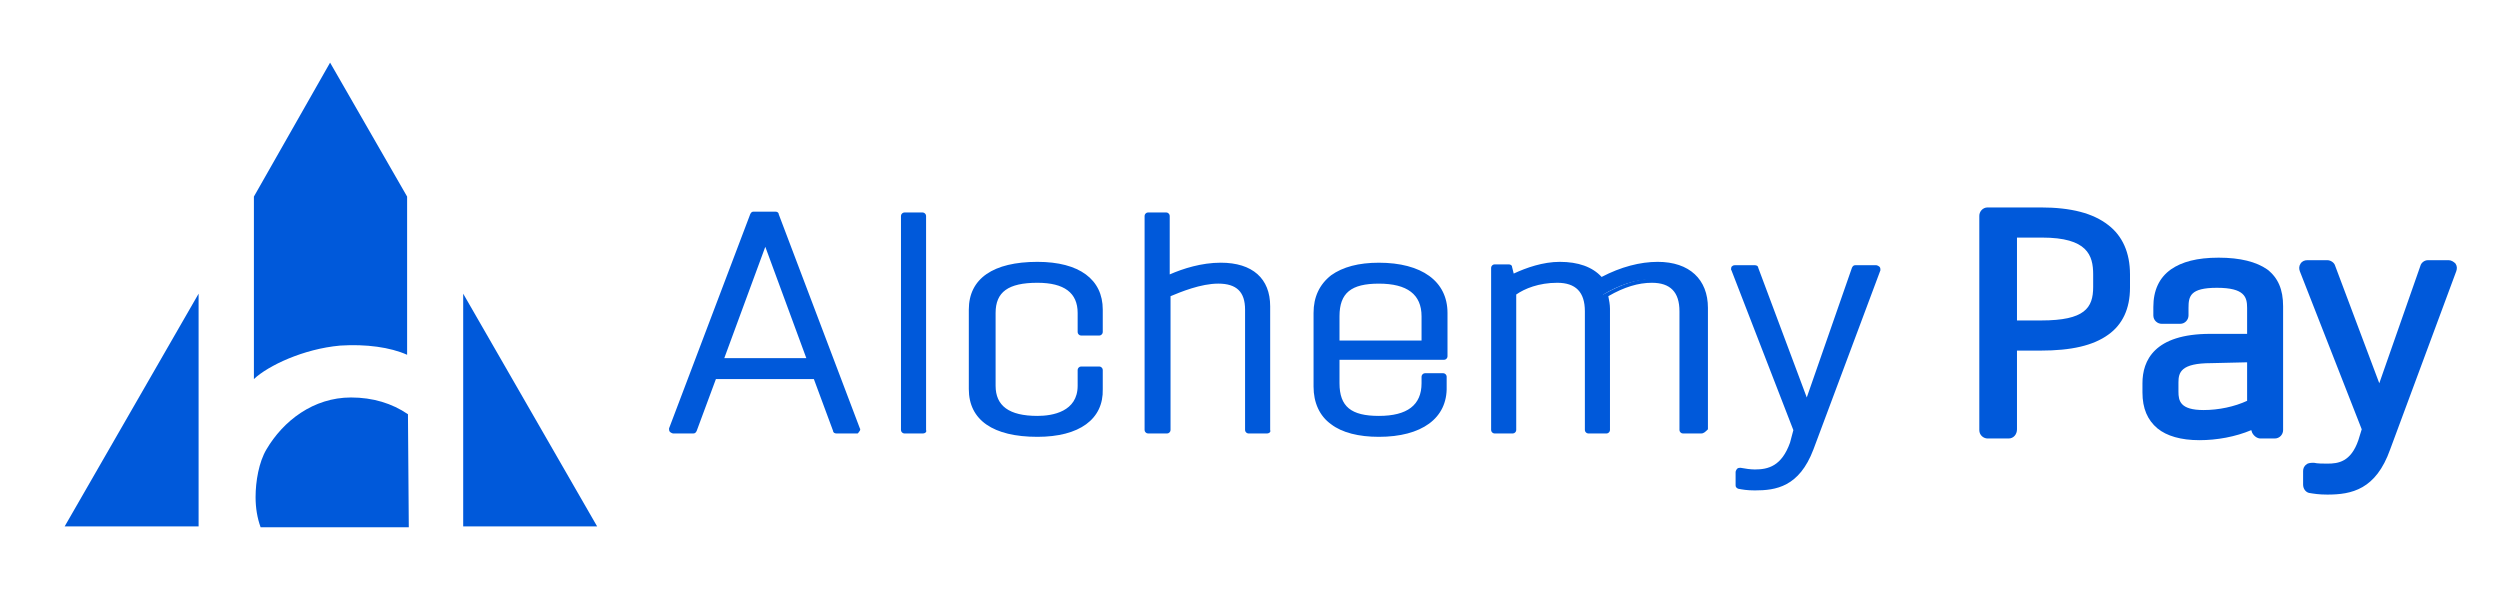 <svg width="116" height="28" viewBox="0 0 116 28" fill="none" xmlns="http://www.w3.org/2000/svg">
<path d="M31.234 19.958L35.002 10.014H36.012L39.78 19.958H38.809L37.877 17.433H33.099L32.167 19.958H31.234ZM33.332 16.773H37.644L35.468 10.946L33.332 16.773Z" fill="#0059DA"/>
<path d="M39.783 20.113H38.812C38.734 20.113 38.656 20.074 38.656 19.997L37.763 17.588H33.218L32.325 19.997C32.286 20.074 32.247 20.113 32.169 20.113H31.237C31.198 20.113 31.121 20.074 31.082 20.036C31.043 19.997 31.043 19.919 31.043 19.88L34.811 9.936C34.85 9.859 34.888 9.82 34.966 9.82H35.976C36.054 9.82 36.131 9.859 36.131 9.936L39.899 19.88C39.938 19.919 39.899 19.997 39.86 20.036C39.822 20.074 39.822 20.113 39.783 20.113ZM38.928 19.802H39.511L35.859 10.208H35.083L31.509 19.802H32.092L32.985 17.394C33.024 17.317 33.063 17.278 33.141 17.278H37.918C37.996 17.278 38.074 17.317 38.074 17.394L38.928 19.802ZM37.646 16.967H33.335C33.296 16.967 33.218 16.928 33.179 16.889C33.141 16.851 33.141 16.773 33.141 16.734L35.277 10.907C35.316 10.83 35.355 10.791 35.432 10.791C35.51 10.791 35.588 10.83 35.588 10.907L37.763 16.734C37.802 16.773 37.763 16.851 37.724 16.889C37.763 16.928 37.724 16.967 37.646 16.967ZM33.607 16.617H37.413L35.51 11.451L33.607 16.617Z" fill="#0059DA"/>
<path d="M48.136 19.492C49.301 19.492 50.155 19.026 50.155 17.938V17.2H51.01V18.093C51.01 19.375 50 20.113 48.136 20.113C46.154 20.113 45.145 19.375 45.145 18.093V14.403C45.145 13.121 46.154 12.383 48.136 12.383C50 12.383 51.01 13.121 51.01 14.403V15.413H50.155V14.52C50.155 13.432 49.417 12.966 48.136 12.966C46.698 12.966 45.999 13.432 45.999 14.52V17.899C46.038 18.987 46.815 19.492 48.136 19.492Z" fill="#0059DA"/>
<path d="M48.138 20.269C46.08 20.269 44.953 19.492 44.953 18.055V14.364C44.953 12.927 46.08 12.15 48.138 12.15C50.08 12.15 51.168 12.966 51.168 14.364V15.413C51.168 15.491 51.09 15.569 51.013 15.569H50.158C50.08 15.569 50.003 15.491 50.003 15.413V14.52C50.003 13.588 49.381 13.121 48.138 13.121C46.779 13.121 46.196 13.549 46.196 14.52V17.899C46.196 18.831 46.818 19.298 48.138 19.298C48.837 19.298 50.003 19.103 50.003 17.899V17.161C50.003 17.084 50.08 17.006 50.158 17.006H51.013C51.09 17.006 51.168 17.084 51.168 17.161V18.055C51.207 19.453 50.08 20.269 48.138 20.269ZM48.138 12.539C46.856 12.539 45.303 12.85 45.303 14.403V18.093C45.303 19.647 46.856 19.958 48.138 19.958C49.886 19.958 50.857 19.298 50.857 18.093V17.355H50.352V17.938C50.352 19.026 49.537 19.686 48.177 19.686C46.274 19.686 45.885 18.754 45.885 17.938V14.559C45.885 13.393 46.623 12.811 48.177 12.811C50.003 12.811 50.352 13.743 50.352 14.559V15.258H50.857V14.403C50.857 13.199 49.886 12.539 48.138 12.539Z" fill="#0059DA"/>
<path d="M53.262 19.957V10.014H54.116V13.005C54.815 12.694 55.709 12.383 56.68 12.383C58.117 12.383 58.816 13.082 58.816 14.248V19.996H57.923V14.364C57.923 13.393 57.379 13.005 56.525 13.005C55.748 13.005 54.816 13.354 54.155 13.665V19.957H53.262Z" fill="#0059DA"/>
<path d="M58.781 20.113H57.926C57.848 20.113 57.771 20.035 57.771 19.958V14.364C57.771 13.549 57.382 13.16 56.528 13.16C55.712 13.16 54.78 13.549 54.313 13.743V19.958C54.313 20.035 54.236 20.113 54.158 20.113H53.265C53.187 20.113 53.109 20.035 53.109 19.958V10.014C53.109 9.936 53.187 9.858 53.265 9.858H54.119C54.197 9.858 54.275 9.936 54.275 10.014V12.733C54.896 12.461 55.751 12.189 56.644 12.189C58.12 12.189 58.936 12.927 58.936 14.209V19.958C58.975 20.035 58.897 20.113 58.781 20.113ZM58.081 19.802H58.625V14.209C58.625 13.665 58.47 13.277 58.159 12.966C57.848 12.655 57.343 12.5 56.683 12.5C55.751 12.5 54.819 12.849 54.197 13.121C54.158 13.16 54.081 13.121 54.042 13.121C54.003 13.082 53.964 13.043 53.964 12.966V10.169H53.42V19.763H53.964V13.665C53.964 13.587 54.003 13.549 54.081 13.51C54.508 13.315 55.595 12.81 56.528 12.81C57.576 12.81 58.12 13.354 58.12 14.364V19.802H58.081Z" fill="#0059DA"/>
<path d="M63.976 19.492C65.296 19.492 66.112 18.987 66.112 17.783V17.472H66.967V17.938C66.967 19.298 65.84 20.113 63.937 20.113C62.111 20.113 61.062 19.337 61.062 17.938V14.52C61.062 13.16 62.111 12.345 63.937 12.345C65.84 12.345 66.967 13.122 66.967 14.52V16.54H61.956V17.783C61.956 18.987 62.577 19.492 63.976 19.492ZM61.956 15.957H66.112V14.675C66.112 13.471 65.258 12.966 63.976 12.966C62.616 12.966 61.956 13.471 61.956 14.675V15.957Z" fill="#0059DA"/>
<path d="M63.979 20.269C63.047 20.269 62.27 20.075 61.765 19.686C61.221 19.298 60.949 18.676 60.949 17.938V14.52C60.949 13.782 61.221 13.199 61.765 12.772C62.309 12.384 63.047 12.19 63.979 12.19C65.96 12.19 67.164 13.044 67.164 14.52V16.54C67.164 16.618 67.087 16.695 67.009 16.695H62.153V17.783C62.153 18.87 62.697 19.298 63.979 19.298C65.3 19.298 65.96 18.793 65.96 17.783V17.472C65.96 17.395 66.038 17.317 66.115 17.317H66.97C67.048 17.317 67.125 17.395 67.125 17.472V17.938C67.164 19.414 65.96 20.269 63.979 20.269ZM63.979 12.539C63.124 12.539 62.425 12.733 61.959 13.083C61.493 13.432 61.26 13.899 61.26 14.52V17.938C61.26 18.56 61.493 19.065 61.959 19.375C62.425 19.725 63.124 19.919 63.979 19.919C65.805 19.919 66.814 19.181 66.814 17.938V17.628H66.271V17.783C66.271 18.987 65.455 19.647 63.94 19.647C62.464 19.647 61.765 19.065 61.765 17.783V16.54C61.765 16.462 61.843 16.384 61.92 16.384H66.776V14.52C66.815 13.238 65.766 12.539 63.979 12.539ZM66.115 16.151H61.959C61.882 16.151 61.804 16.074 61.804 15.996V14.714C61.804 13.432 62.503 12.85 63.979 12.85C65.455 12.85 66.31 13.51 66.31 14.714V15.996C66.271 16.074 66.193 16.151 66.115 16.151ZM62.153 15.802H65.96V14.675C65.96 13.665 65.3 13.161 63.979 13.161C62.697 13.161 62.153 13.588 62.153 14.675V15.802Z" fill="#0059DA"/>
<path d="M69.969 12.966C70.512 12.694 71.367 12.345 72.221 12.345C73.115 12.345 73.736 12.617 74.086 13.083C74.863 12.655 75.795 12.345 76.727 12.345C78.126 12.345 78.902 13.122 78.902 14.326V19.958H78.048V14.442C78.048 13.51 77.621 12.966 76.611 12.966C75.873 12.966 75.096 13.238 74.397 13.665C74.436 13.86 74.474 14.093 74.474 14.326V19.958H73.62V14.442C73.62 13.51 73.192 12.966 72.183 12.966C71.328 12.966 70.629 13.238 70.085 13.588V19.997H69.231V12.422H69.891L69.969 12.966Z" fill="#0059DA"/>
<path d="M78.937 20.113H78.083C78.005 20.113 77.927 20.036 77.927 19.958V14.442C77.927 13.549 77.5 13.121 76.645 13.121C76.024 13.121 75.364 13.316 74.626 13.743C74.664 13.937 74.703 14.131 74.703 14.326V19.958C74.703 20.036 74.626 20.113 74.548 20.113H73.693C73.616 20.113 73.538 20.036 73.538 19.958V14.442C73.538 13.549 73.111 13.121 72.256 13.121C71.402 13.121 70.741 13.393 70.353 13.665V19.958C70.353 20.036 70.275 20.113 70.197 20.113H69.343C69.265 20.113 69.188 20.036 69.188 19.958V12.422C69.188 12.345 69.265 12.267 69.343 12.267H70.003C70.081 12.267 70.159 12.306 70.159 12.383L70.236 12.694C70.819 12.422 71.596 12.15 72.373 12.15C73.227 12.15 73.888 12.383 74.315 12.85C75.208 12.383 76.102 12.15 76.917 12.15C78.393 12.15 79.248 12.966 79.248 14.287V19.919C79.131 20.036 79.054 20.113 78.937 20.113ZM78.238 19.802H78.782V14.364C78.782 13.199 78.083 12.578 76.801 12.578C75.985 12.578 75.13 12.811 74.237 13.316C74.159 13.354 74.082 13.354 74.004 13.277C73.693 12.85 73.072 12.617 72.256 12.617C71.44 12.617 70.625 12.927 70.081 13.238C70.042 13.277 69.964 13.277 69.925 13.238C69.887 13.199 69.848 13.16 69.848 13.121L69.77 12.733H69.421V19.919H69.964V13.704C69.964 13.626 70.003 13.588 70.042 13.549C70.508 13.277 71.246 12.927 72.217 12.927C73.266 12.927 73.849 13.51 73.849 14.598V19.919H74.392V14.481C74.392 14.287 74.354 14.093 74.315 13.86C74.315 13.782 74.315 13.704 74.392 13.665C75.208 13.199 75.985 12.927 76.684 12.927C77.733 12.927 78.316 13.51 78.316 14.598V19.802H78.238Z" fill="#0059DA"/>
<path d="M87.056 12.5L83.988 20.774C83.366 22.444 82.356 22.56 81.424 22.56C81.152 22.56 80.88 22.56 80.686 22.483V21.861C80.88 21.9 81.114 21.939 81.385 21.939C82.007 21.939 82.745 21.784 83.172 20.579L83.366 19.958L80.453 12.5H81.385L83.794 18.948L86.047 12.5H87.056Z" fill="#0059DA"/>
<path d="M81.425 22.755C81.076 22.755 80.843 22.716 80.648 22.677C80.571 22.638 80.532 22.599 80.532 22.521V21.9C80.532 21.861 80.571 21.783 80.609 21.745C80.648 21.706 80.726 21.706 80.765 21.706C80.959 21.745 81.231 21.783 81.425 21.783C82.047 21.783 82.668 21.628 83.057 20.54L83.212 19.958L80.338 12.539C80.299 12.5 80.338 12.422 80.338 12.383C80.376 12.345 80.415 12.306 80.493 12.306H81.425C81.503 12.306 81.581 12.345 81.581 12.422L83.834 18.443L85.931 12.422C85.97 12.345 86.009 12.306 86.086 12.306H87.058C87.096 12.306 87.174 12.345 87.213 12.383C87.252 12.422 87.252 12.5 87.252 12.539L84.144 20.851C83.484 22.599 82.396 22.755 81.425 22.755ZM80.843 22.366C80.998 22.405 81.192 22.405 81.425 22.405C82.319 22.405 83.212 22.288 83.795 20.735L86.786 12.694H86.203L83.989 19.026C83.95 19.103 83.911 19.142 83.834 19.142C83.756 19.142 83.678 19.103 83.678 19.026L81.309 12.694H80.726L83.562 19.919C83.562 19.958 83.562 19.997 83.562 20.035L83.367 20.657C82.901 21.978 82.085 22.133 81.425 22.133C81.192 22.133 81.037 22.133 80.881 22.094V22.366H80.843Z" fill="#0059DA"/>
<path d="M41.957 19.958V10.014H42.812V13.005C42.812 13.005 42.812 13.432 42.812 13.665V19.958H41.957Z" fill="#0059DA"/>
<path d="M42.815 20.113H41.96C41.882 20.113 41.805 20.036 41.805 19.958V10.014C41.805 9.937 41.882 9.859 41.96 9.859H42.815C42.892 9.859 42.97 9.937 42.97 10.014V19.958C43.009 20.036 42.931 20.113 42.815 20.113ZM42.115 19.803H42.659V10.17H42.115V19.803Z" fill="#0059DA"/>
<path d="M92.227 19.957V10.014H94.674C97.393 10.014 98.442 11.024 98.442 12.733V13.354C98.442 14.947 97.393 15.918 94.674 15.918H93.198V19.957H92.227ZM93.198 10.674V15.258H94.713C96.655 15.258 97.509 14.714 97.509 13.354V12.771C97.509 11.334 96.655 10.674 94.79 10.674H93.198Z" fill="#0059DA"/>
<path d="M93.199 20.346H92.228C92.034 20.346 91.84 20.191 91.84 19.958V10.014C91.84 9.82 91.995 9.625 92.228 9.625H94.675C96.113 9.625 97.123 9.897 97.822 10.441C98.482 10.946 98.832 11.723 98.832 12.733V13.354C98.832 14.325 98.482 15.063 97.822 15.53C97.123 16.035 96.113 16.268 94.675 16.268H93.588V19.919C93.588 20.152 93.432 20.346 93.199 20.346ZM92.617 19.569H92.811V15.918C92.811 15.763 92.889 15.646 93.005 15.569C92.889 15.491 92.811 15.374 92.811 15.219V10.674C92.811 10.558 92.85 10.48 92.927 10.402H92.617V19.569ZM96.928 10.752C96.967 10.791 97.045 10.83 97.084 10.868C97.627 11.296 97.899 11.917 97.899 12.772V13.354C97.899 14.17 97.627 14.753 97.084 15.141C97.2 15.102 97.317 15.025 97.394 14.947C97.861 14.597 98.094 14.092 98.094 13.393V12.694C98.094 11.995 97.899 11.218 96.928 10.752ZM93.588 14.869H94.714C96.734 14.869 97.123 14.287 97.123 13.316V12.733C97.123 11.84 96.851 11.024 94.753 11.024H93.588V14.869Z" fill="#0059DA"/>
<path d="M99.797 17.783C99.797 16.54 100.69 15.88 102.555 15.88H104.613V14.287C104.613 13.355 104.108 12.966 102.826 12.966C101.583 12.966 101.117 13.355 101.117 14.287V14.636H100.263V14.248C100.263 12.927 101.117 12.345 102.904 12.345C104.807 12.345 105.468 13.005 105.468 14.248V19.997H104.807L104.652 19.453C103.875 19.841 102.904 20.036 102.011 20.036C100.496 20.036 99.758 19.414 99.758 18.21V17.783H99.797ZM104.613 18.87V16.462H102.593C101.273 16.462 100.69 16.851 100.69 17.744V18.171C100.69 19.026 101.195 19.414 102.244 19.414C102.982 19.414 103.953 19.22 104.613 18.87Z" fill="#0059DA"/>
<path d="M102.052 20.424C101.197 20.424 100.537 20.23 100.109 19.88C99.643 19.492 99.41 18.948 99.41 18.21V17.782C99.41 16.734 99.954 15.491 102.556 15.491H104.266V14.287C104.266 13.782 104.149 13.354 102.867 13.354C101.624 13.354 101.547 13.743 101.547 14.287V14.636C101.547 14.831 101.391 15.025 101.158 15.025H100.304C100.109 15.025 99.915 14.869 99.915 14.636V14.248C99.915 13.471 100.187 12.888 100.731 12.5C101.236 12.15 101.935 11.956 102.945 11.956C103.955 11.956 104.693 12.15 105.198 12.5C105.703 12.888 105.936 13.432 105.936 14.209V19.958C105.936 20.152 105.78 20.346 105.547 20.346H104.887C104.732 20.346 104.576 20.23 104.499 20.074L104.46 19.958C103.722 20.268 102.867 20.424 102.052 20.424ZM104.926 19.142C105.004 19.181 105.081 19.259 105.081 19.375L105.12 19.53V14.248C105.12 13.782 105.042 13.316 104.499 13.044C104.809 13.277 105.004 13.704 105.004 14.287V15.879C105.004 15.996 104.965 16.112 104.848 16.19C104.926 16.268 105.004 16.384 105.004 16.501V18.909C105.004 18.948 104.965 19.064 104.926 19.142ZM100.575 16.773C100.226 17.083 100.187 17.472 100.187 17.782V18.21C100.187 18.715 100.342 19.064 100.614 19.259C100.653 19.297 100.692 19.297 100.731 19.336C100.42 19.026 100.304 18.598 100.304 18.21V17.744C100.304 17.316 100.42 17.006 100.575 16.773ZM102.595 16.85C101.197 16.85 101.08 17.278 101.08 17.744V18.171C101.08 18.598 101.158 19.026 102.246 19.026C102.945 19.026 103.683 18.87 104.266 18.598V16.811L102.595 16.85ZM100.692 14.248H100.77C100.77 13.782 100.886 13.432 101.08 13.199C100.809 13.393 100.692 13.743 100.692 14.248Z" fill="#0059DA"/>
<path d="M113.623 12.5L110.554 20.774C109.933 22.444 108.923 22.56 107.991 22.56C107.719 22.56 107.447 22.56 107.253 22.483V21.861C107.447 21.9 107.68 21.939 107.952 21.939C108.573 21.939 109.311 21.784 109.739 20.579L109.933 19.958L107.02 12.5H107.952L110.36 18.948L112.613 12.5H113.623Z" fill="#0059DA"/>
<path d="M107.991 22.949C107.602 22.949 107.369 22.91 107.136 22.871C106.981 22.832 106.864 22.677 106.864 22.483V21.861C106.864 21.745 106.903 21.628 107.02 21.55C107.098 21.473 107.253 21.473 107.369 21.473C107.525 21.512 107.797 21.512 107.991 21.512C108.496 21.512 109.079 21.434 109.428 20.424L109.584 19.919L106.709 12.578C106.67 12.461 106.67 12.345 106.748 12.228C106.826 12.112 106.942 12.073 107.059 12.073H107.991C108.146 12.073 108.302 12.189 108.341 12.306L110.399 17.783L112.303 12.345C112.341 12.189 112.497 12.073 112.652 12.073H113.623C113.74 12.073 113.856 12.15 113.934 12.228C114.012 12.345 114.012 12.461 113.973 12.578L110.904 20.851C110.244 22.716 109.117 22.949 107.991 22.949ZM107.602 12.889L110.322 19.841C110.36 19.919 110.36 19.997 110.322 20.075L110.127 20.696C110.05 20.929 109.933 21.162 109.817 21.356C109.933 21.162 110.05 20.929 110.166 20.618L110.71 19.103C110.632 19.22 110.516 19.298 110.36 19.298C110.205 19.298 110.05 19.181 110.011 19.064L107.68 12.85H107.602V12.889ZM112.924 12.889L110.826 18.909L113.041 12.889H112.924Z" fill="#0059DA"/>
<path d="M9.215 13.627V24.425H3L9.215 13.627Z" fill="#0059DA"/>
<path d="M21.492 13.627V24.425H27.707L21.492 13.627Z" fill="#0059DA"/>
<path d="M15.782 16.035C16.986 15.957 18.113 16.113 18.89 16.462V9.121L15.316 2.906L11.781 9.121V17.588C12.442 16.967 14.073 16.19 15.782 16.035Z" fill="#0059DA"/>
<path d="M18.929 19.22C18.191 18.715 17.297 18.443 16.288 18.443C14.54 18.443 13.141 19.53 12.364 20.851C12.015 21.434 11.859 22.327 11.859 23.065C11.859 23.57 11.937 24.036 12.092 24.464H18.968L18.929 19.22Z" fill="#0059DA"/>
</svg>
